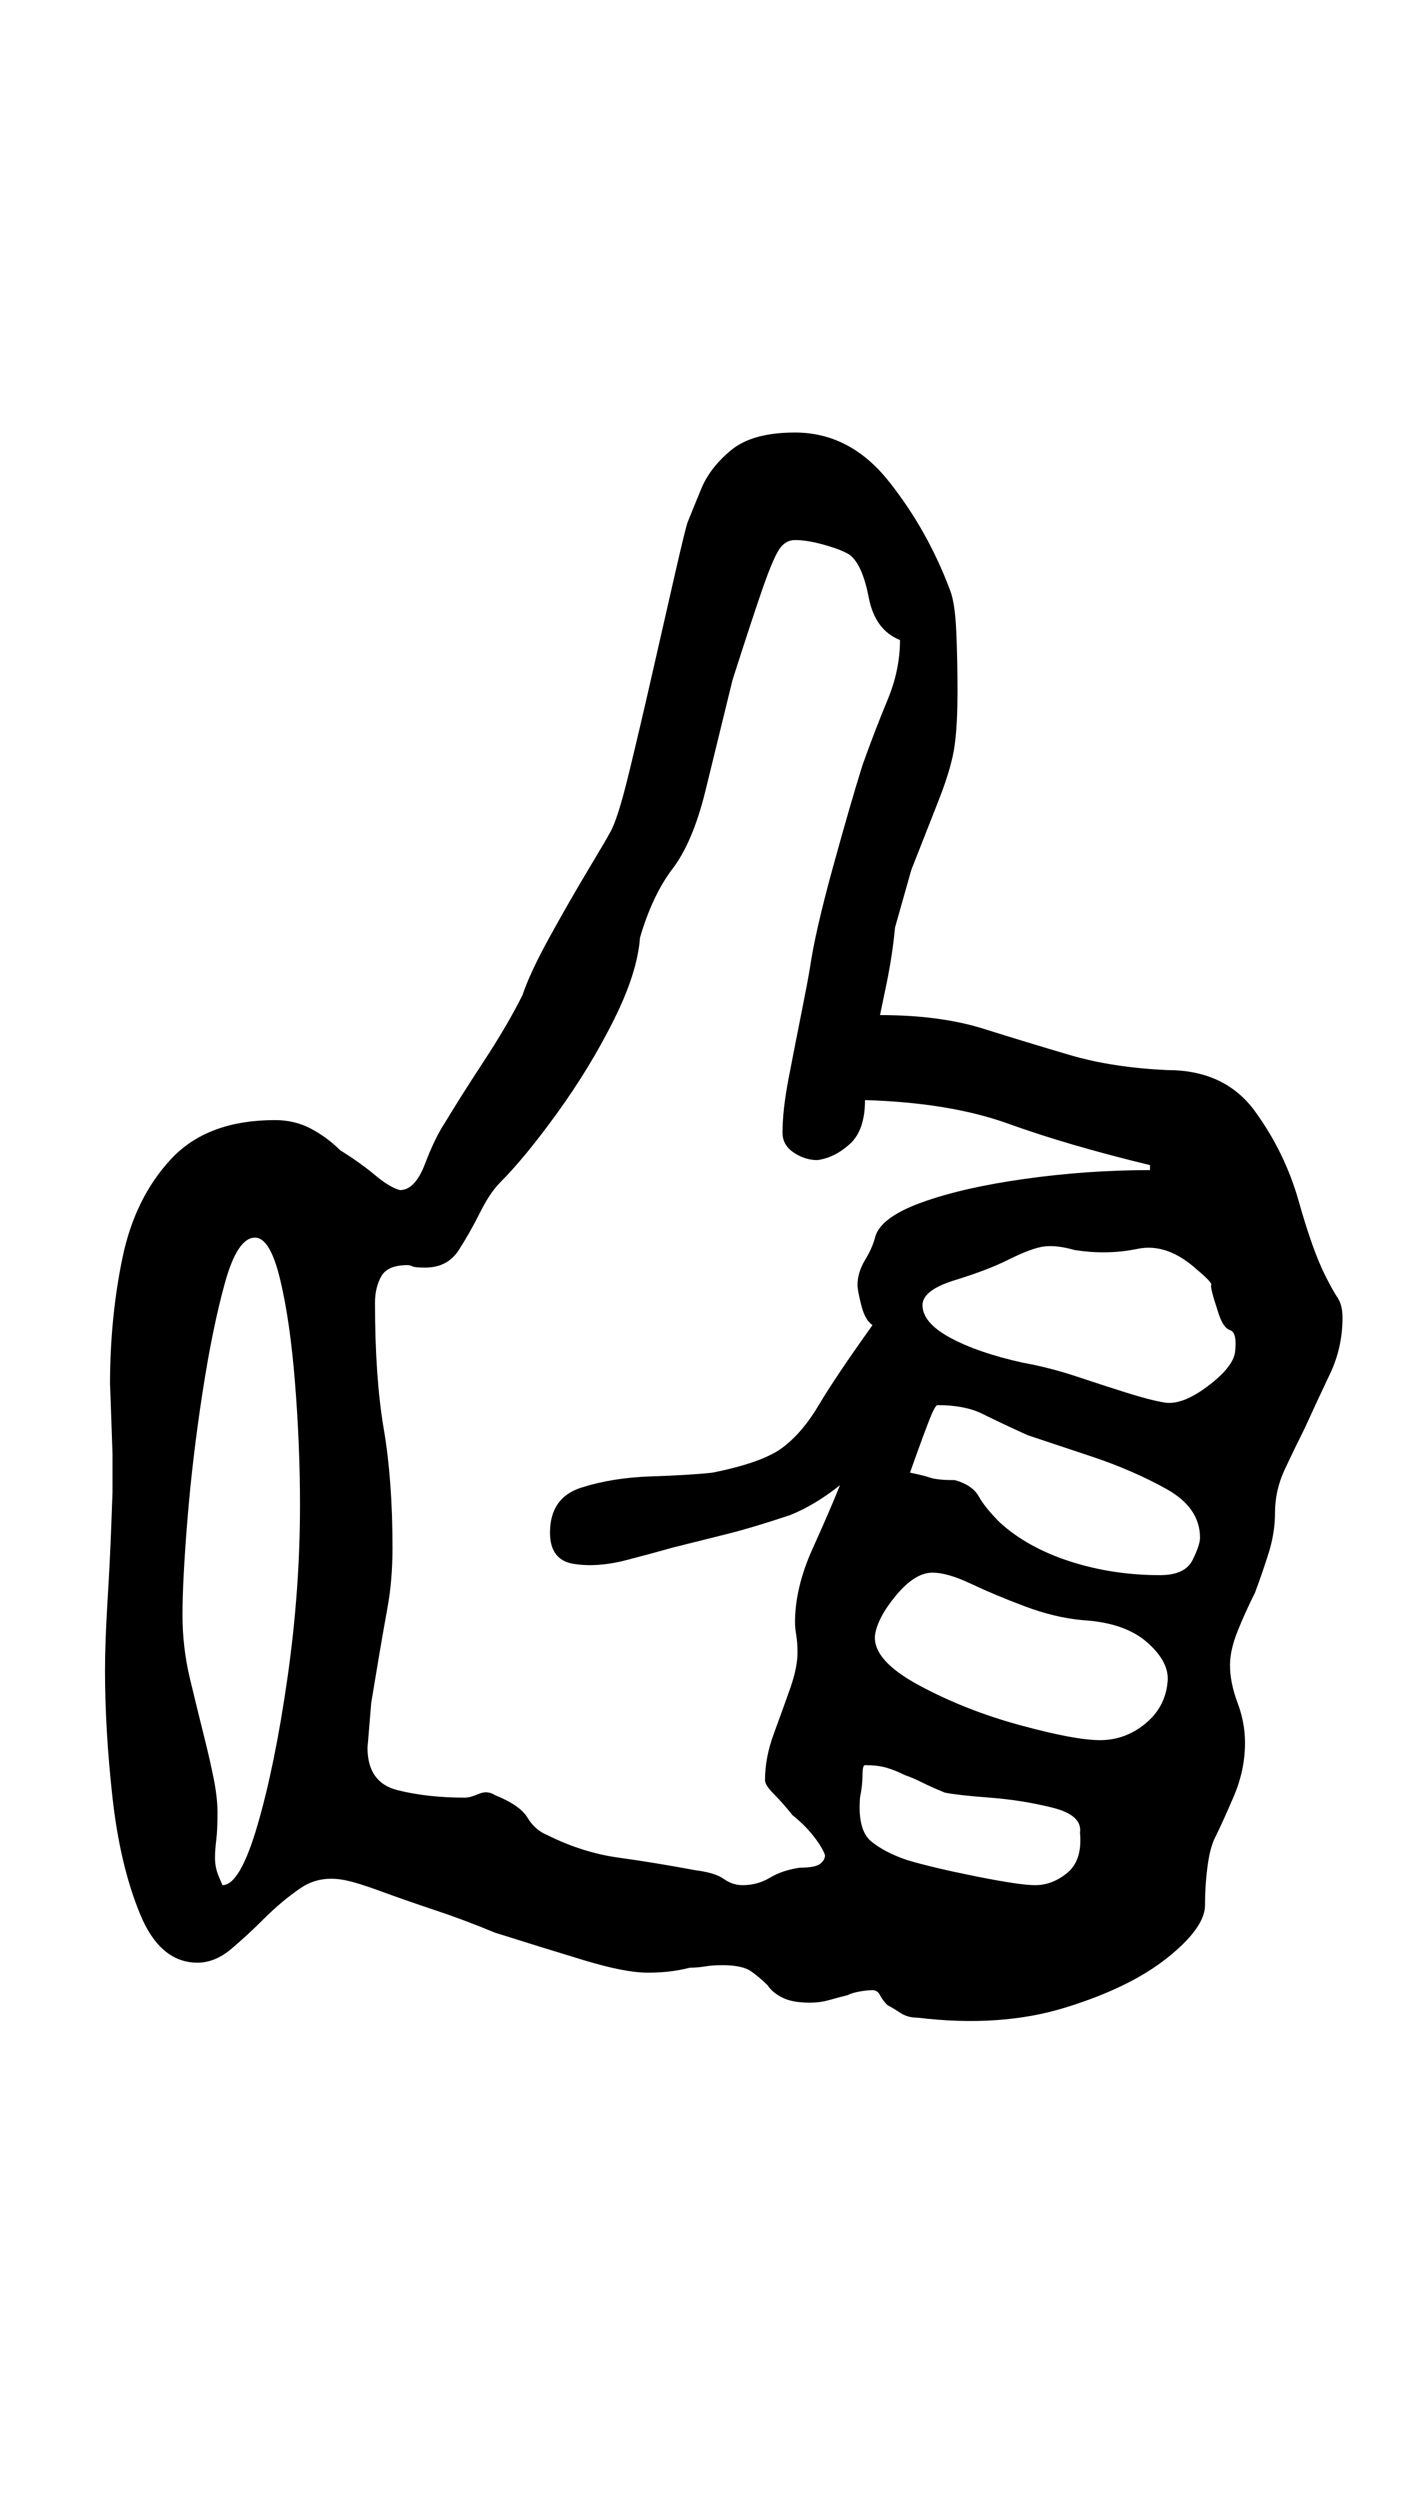 <?xml version="1.0" standalone="no"?>
<!DOCTYPE svg PUBLIC "-//W3C//DTD SVG 1.1//EN" "http://www.w3.org/Graphics/SVG/1.1/DTD/svg11.dtd" >
<svg xmlns="http://www.w3.org/2000/svg" xmlns:xlink="http://www.w3.org/1999/xlink" version="1.1" viewBox="-10 0 568 1000">
  <g transform="matrix(1 0 0 -1 0 800)">
   <path fill="currentColor"
d="M357 -7q-4 0 -7 2t-5 3q-2 2 -3 4t-3 2t-5 -0.5t-5 -1.5q-4 -1 -7.5 -2t-7.5 -1q-7 0 -11 2t-6 5q-3 3 -6.5 5.5t-11.5 2.5q-4 0 -7 -0.5t-6 -0.5q-4 -1 -8 -1.5t-9 -0.5q-9 0 -25.5 5t-35.5 11q-12 5 -24 9t-21.5 7.5t-14.5 4.5q-10 2 -17.5 -3t-15.5 -13
q-6 -6 -12.5 -11.5t-13.5 -5.5q-15 0 -23 19.5t-11 46.5t-3 51q0 11 1 27.5t1.5 30l0.5 13.5v15.5t-0.5 14.5t-0.5 13q0 27 5 51t19.5 39.5t41.5 15.5q8 0 14.5 -3.5t11.5 -8.5q8 -5 14 -10t10 -6q6 0 10 10.5t8 16.5q6 10 15.5 24.5t15.5 26.5q3 9 11 23.5t15.5 27
t8.5 14.5q3 5 7.5 23.5t9.5 40.5t9 39.5t5 20.5q2 5 5.5 13.5t12 15.5t25.5 7q22 0 37.5 -19.5t24.5 -43.5q2 -5 2.5 -16.5t0.5 -24t-1 -20.5q-1 -9 -6.5 -23l-11 -28t-6.5 -23q-1 -11 -3.5 -23l-2.5 -12q24 0 41.5 -5.5t34.5 -10.5t39 -6q23 0 35 -16.5t17.5 -36
t10.5 -29.5q3 -6 5 -9t2 -8q0 -12 -5 -22.5t-10 -21.5q-4 -8 -8 -16.5t-4 -17.5q0 -8 -2.5 -16t-5.5 -16q-4 -8 -7 -15.5t-3 -13.5q0 -7 3 -15t3 -16q0 -11 -4.5 -21.5t-7.5 -16.5q-2 -4 -3 -11.5t-1 -15.5q0 -9 -15 -21t-41 -20t-59 -4zM79 46q7 0 14 24t12 59t5 69
q0 24 -2 49t-6 41.5t-10 16.5q-7 0 -12 -18t-9 -44t-6 -50.5t-2 -38.5q0 -13 3 -25.5t6 -24.5q2 -8 3.5 -15.5t1.5 -13.5q0 -7 -0.5 -11t-0.5 -7q0 -4 1.5 -7.5zM404 46q7 0 13 5t5 16q1 7 -11 10t-25 4t-18 2q-5 2 -9 4t-7 3q-4 2 -7.5 3t-8.5 1q-1 0 -1 -4t-1 -9
q-1 -13 4.5 -17.5t14.5 -7.5q10 -3 27.5 -6.5t23.5 -3.5zM430 104q10 0 18 6.5t9 16.5q1 8 -8 16t-26 9q-11 1 -23 5.5t-21.5 9t-15.5 4.5q-7 0 -14.5 -9t-8.5 -16q-1 -10 17.5 -20t40.5 -16t32 -6zM287 46q6 0 11 3t12 4q6 0 8 1.5t2 3.5q-1 3 -4.5 7.5t-8.5 8.5
q-4 5 -7.5 8.5t-3.5 5.5q0 9 3.5 18.5t6.5 18t3 14.5q0 4 -0.5 7t-0.5 5q0 14 7 29.5t11 25.5q-5 -4 -10 -7t-10 -5q-15 -5 -25 -7.5l-22 -5.5q-7 -2 -18.5 -5t-21 -1.5t-9.5 12.5q0 14 12.5 18t28 4.5t24.5 1.5q20 4 28 10t14.5 17t21.5 32q-3 2 -4.5 8t-1.5 8q0 5 3 10
t4 9q2 8 18.5 14t41.5 9.5t50 3.5v2q-33 8 -56.5 16.5t-57.5 9.5q0 -12 -6 -17.5t-13 -6.5q-5 0 -9.5 3t-4.5 8q0 9 2.5 22t5 25.5t3.5 18.5q2 14 9 39.5t12 41.5q5 14 10 26t5 24q-10 4 -12.5 17t-7.5 17q-3 2 -10 4t-12 2q-4 0 -6.5 -4t-6.5 -15.5t-12 -36.5l-11 -45
q-5 -20 -13 -30.5t-13 -27.5q-1 -14 -10.5 -33t-22.5 -37t-23 -28q-4 -4 -8 -12t-8.5 -15t-13.5 -7q-4 0 -5 0.5t-2 0.5q-8 0 -10.5 -4.5t-2.5 -10.5q0 -30 3.5 -50.5t3.5 -47.5q0 -13 -2 -24t-3.5 -20l-3 -18t-1.5 -18q0 -14 12 -17t27 -3q2 0 5.5 1.5t6.5 -0.5
q10 -4 13 -9t8 -7q14 -7 28.5 -9t30.5 -5q8 -1 11.5 -3.5t7.5 -2.5zM454 170q10 0 13 6t3 9q0 12 -13.5 19.5t-30 13l-25.5 8.5q-11 5 -18 8.5t-18 3.5q-1 0 -3.5 -6.5t-5 -13.5l-2.5 -7q5 -1 8 -2t10 -1q7 -2 9.5 -6.5t8.5 -10.5q11 -10 28 -15.5t36 -5.5zM456 239
q7 -1 17 6.5t11 13.5q1 8 -2 9t-5 8q-3 9 -2.5 10t-5.5 6q-12 11 -24 8.5t-25 -0.5q-7 2 -12 1.5t-15 -5.5q-8 -4 -21 -8t-13 -10q0 -7 11 -13t29 -10q11 -2 21.5 -5.5t20 -6.5t15.5 -4z" />
  </g>

</svg>
